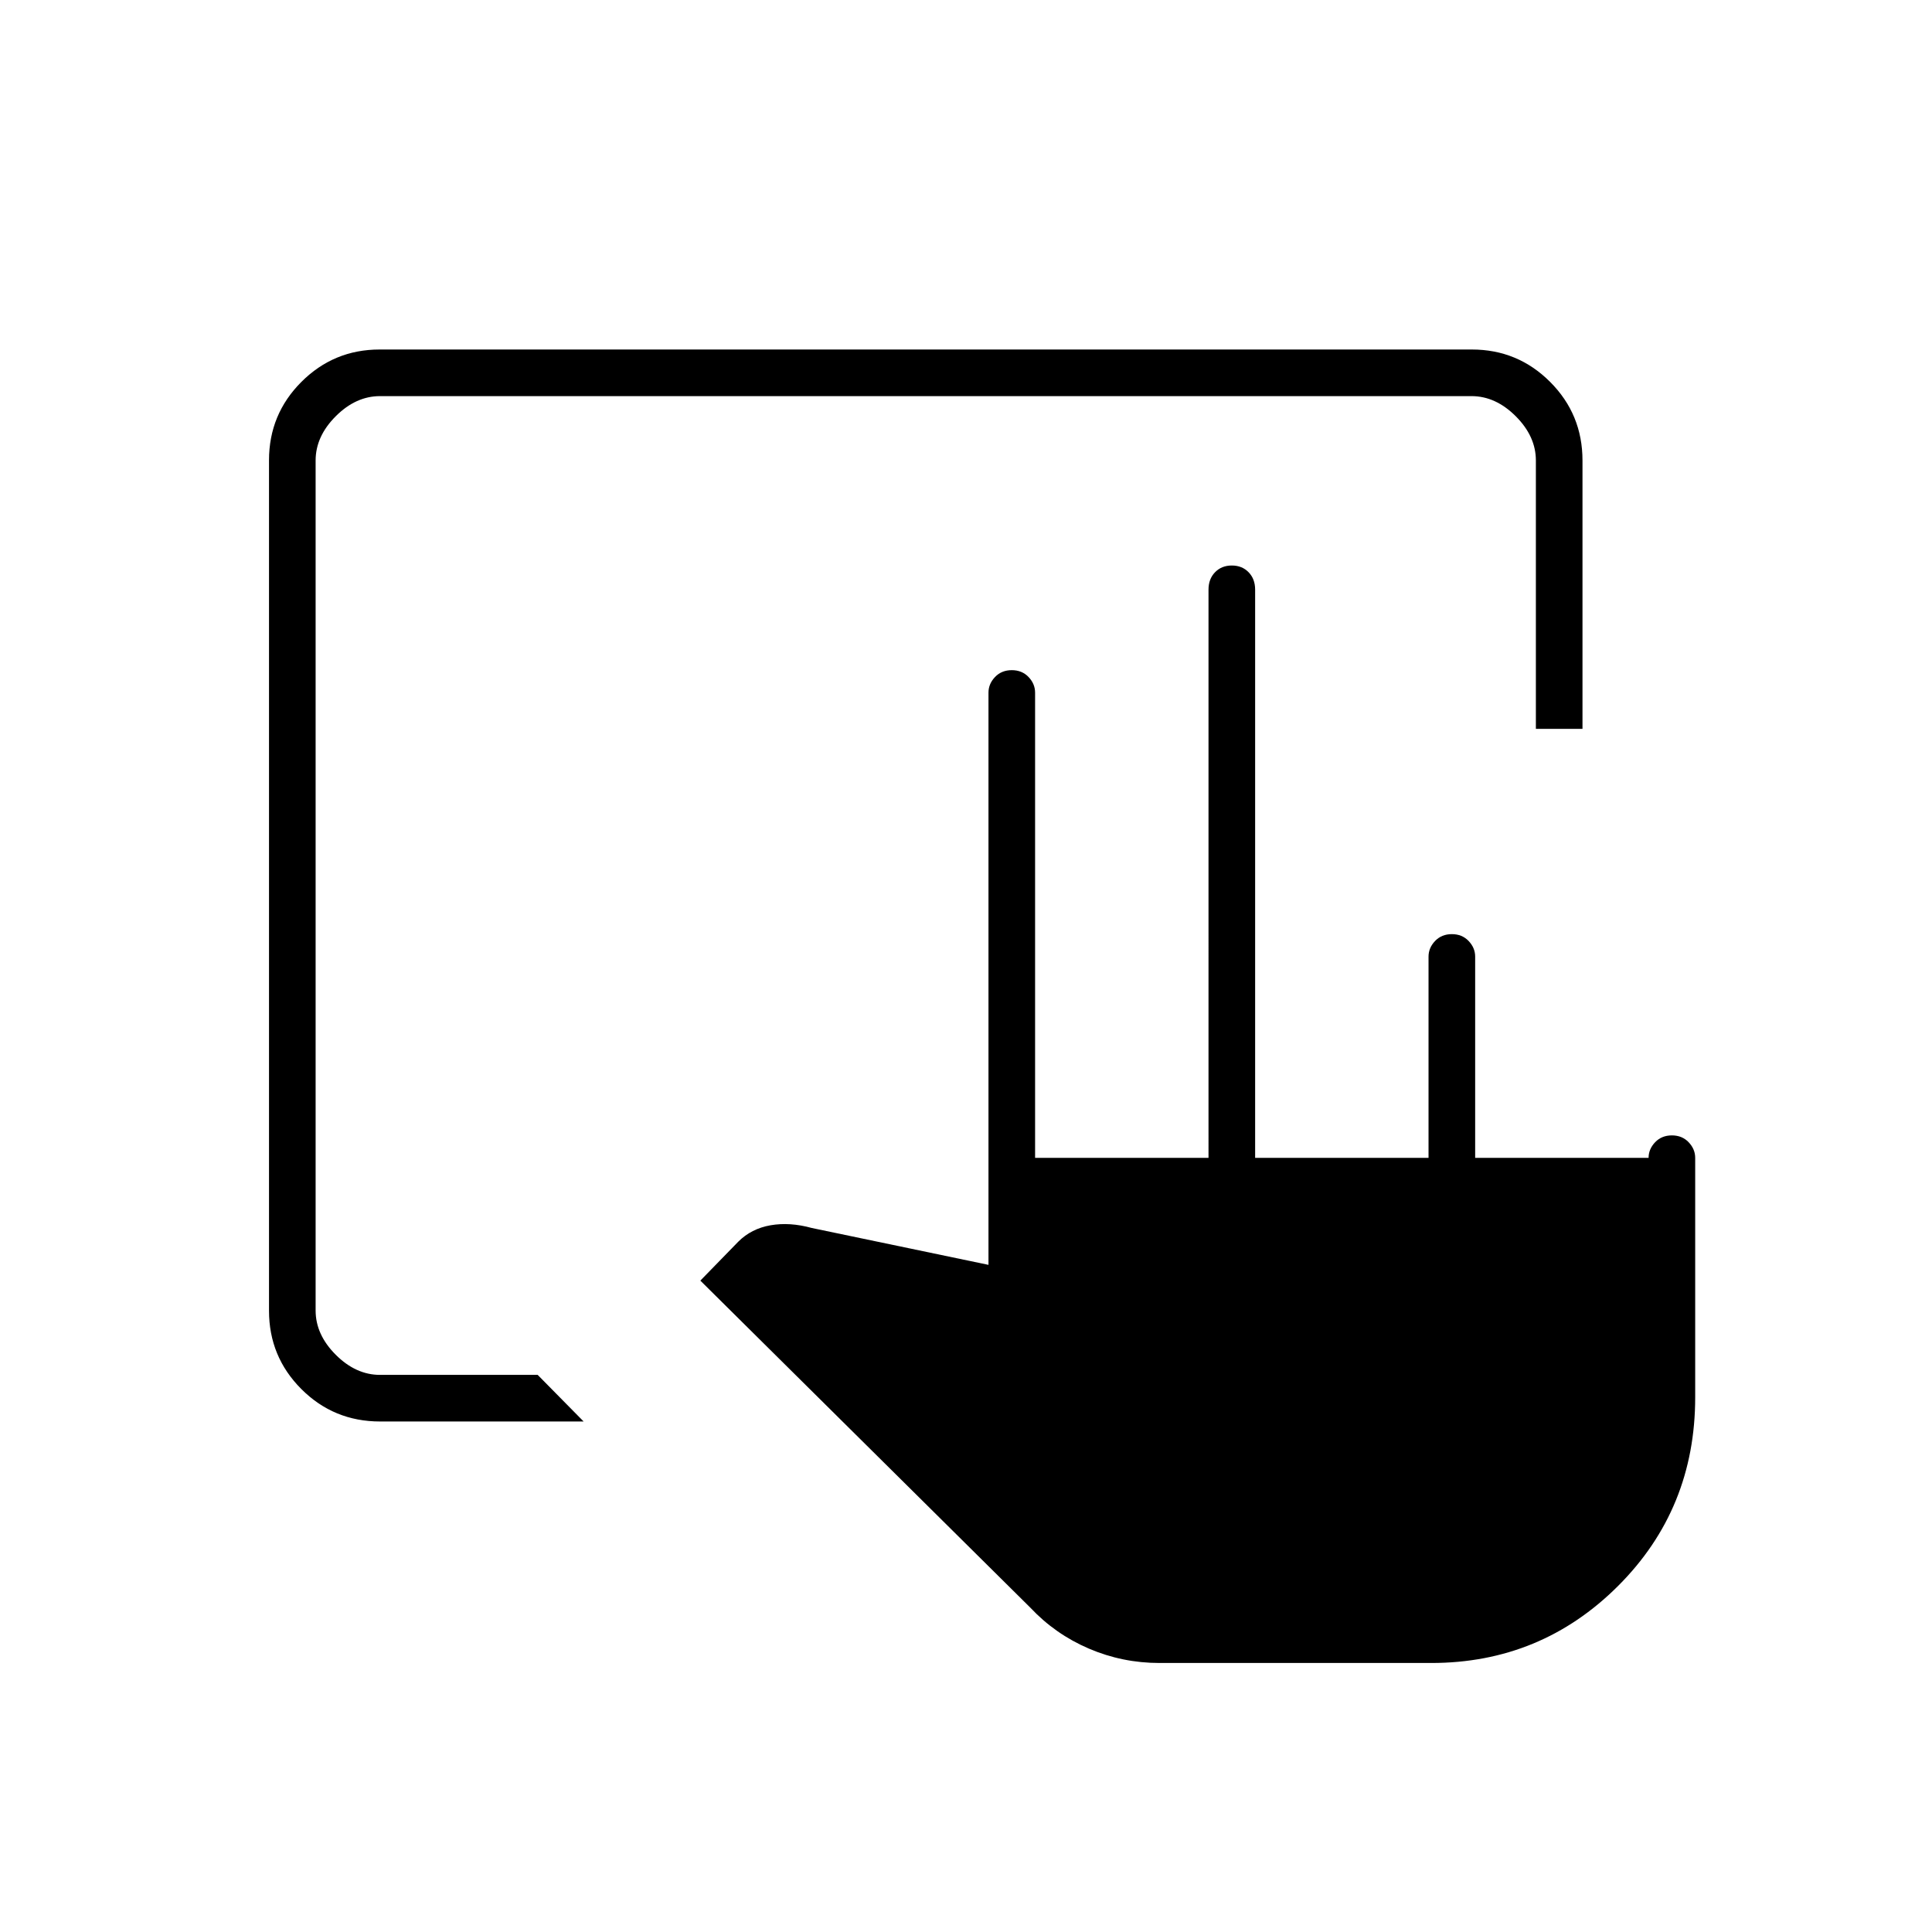 <svg xmlns="http://www.w3.org/2000/svg" height="40" viewBox="0 -960 960 960" width="40"><path d="M576.17-133.67q-18.43 0-35.14-7.16-16.7-7.17-29.08-20.35L348-323.67 366.83-343q6.5-6.5 16.06-8.17 9.55-1.66 20.44 1.34l87.84 18.33v-284.33q0-4.36 3.25-7.77 3.25-3.4 8.33-3.4t8.33 3.4q3.25 3.41 3.25 7.77v231.16h86.17V-667q0-5.32 3.25-8.66t8.33-3.34q5.09 0 8.34 3.34t3.25 8.66v282.33h86.16v-100q0-4.35 3.25-7.76 3.25-3.4 8.34-3.4 5.08 0 8.33 3.4 3.25 3.41 3.25 7.76v100h86.17q0-4.35 3.25-7.76 3.25-3.4 8.33-3.4t8.33 3.4q3.25 3.41 3.25 7.76v119q0 55.46-38.33 93.73t-92.83 38.27h-135Zm-387.3-120q-23.01 0-39.11-16.09-16.09-16.1-16.09-38.94v-422.6q0-22.84 16.09-38.94 16.1-16.09 38.87-16.09h542.74q22.77 0 38.87 16.09 16.09 16.1 16.09 39.07v133.34h-23.16v-133.34q0-12-10-22t-22-10H188.83q-12 0-22 10t-10 22v422.34q0 12 10 22t22 10h78.34L290-253.67H188.87Z"/></svg>